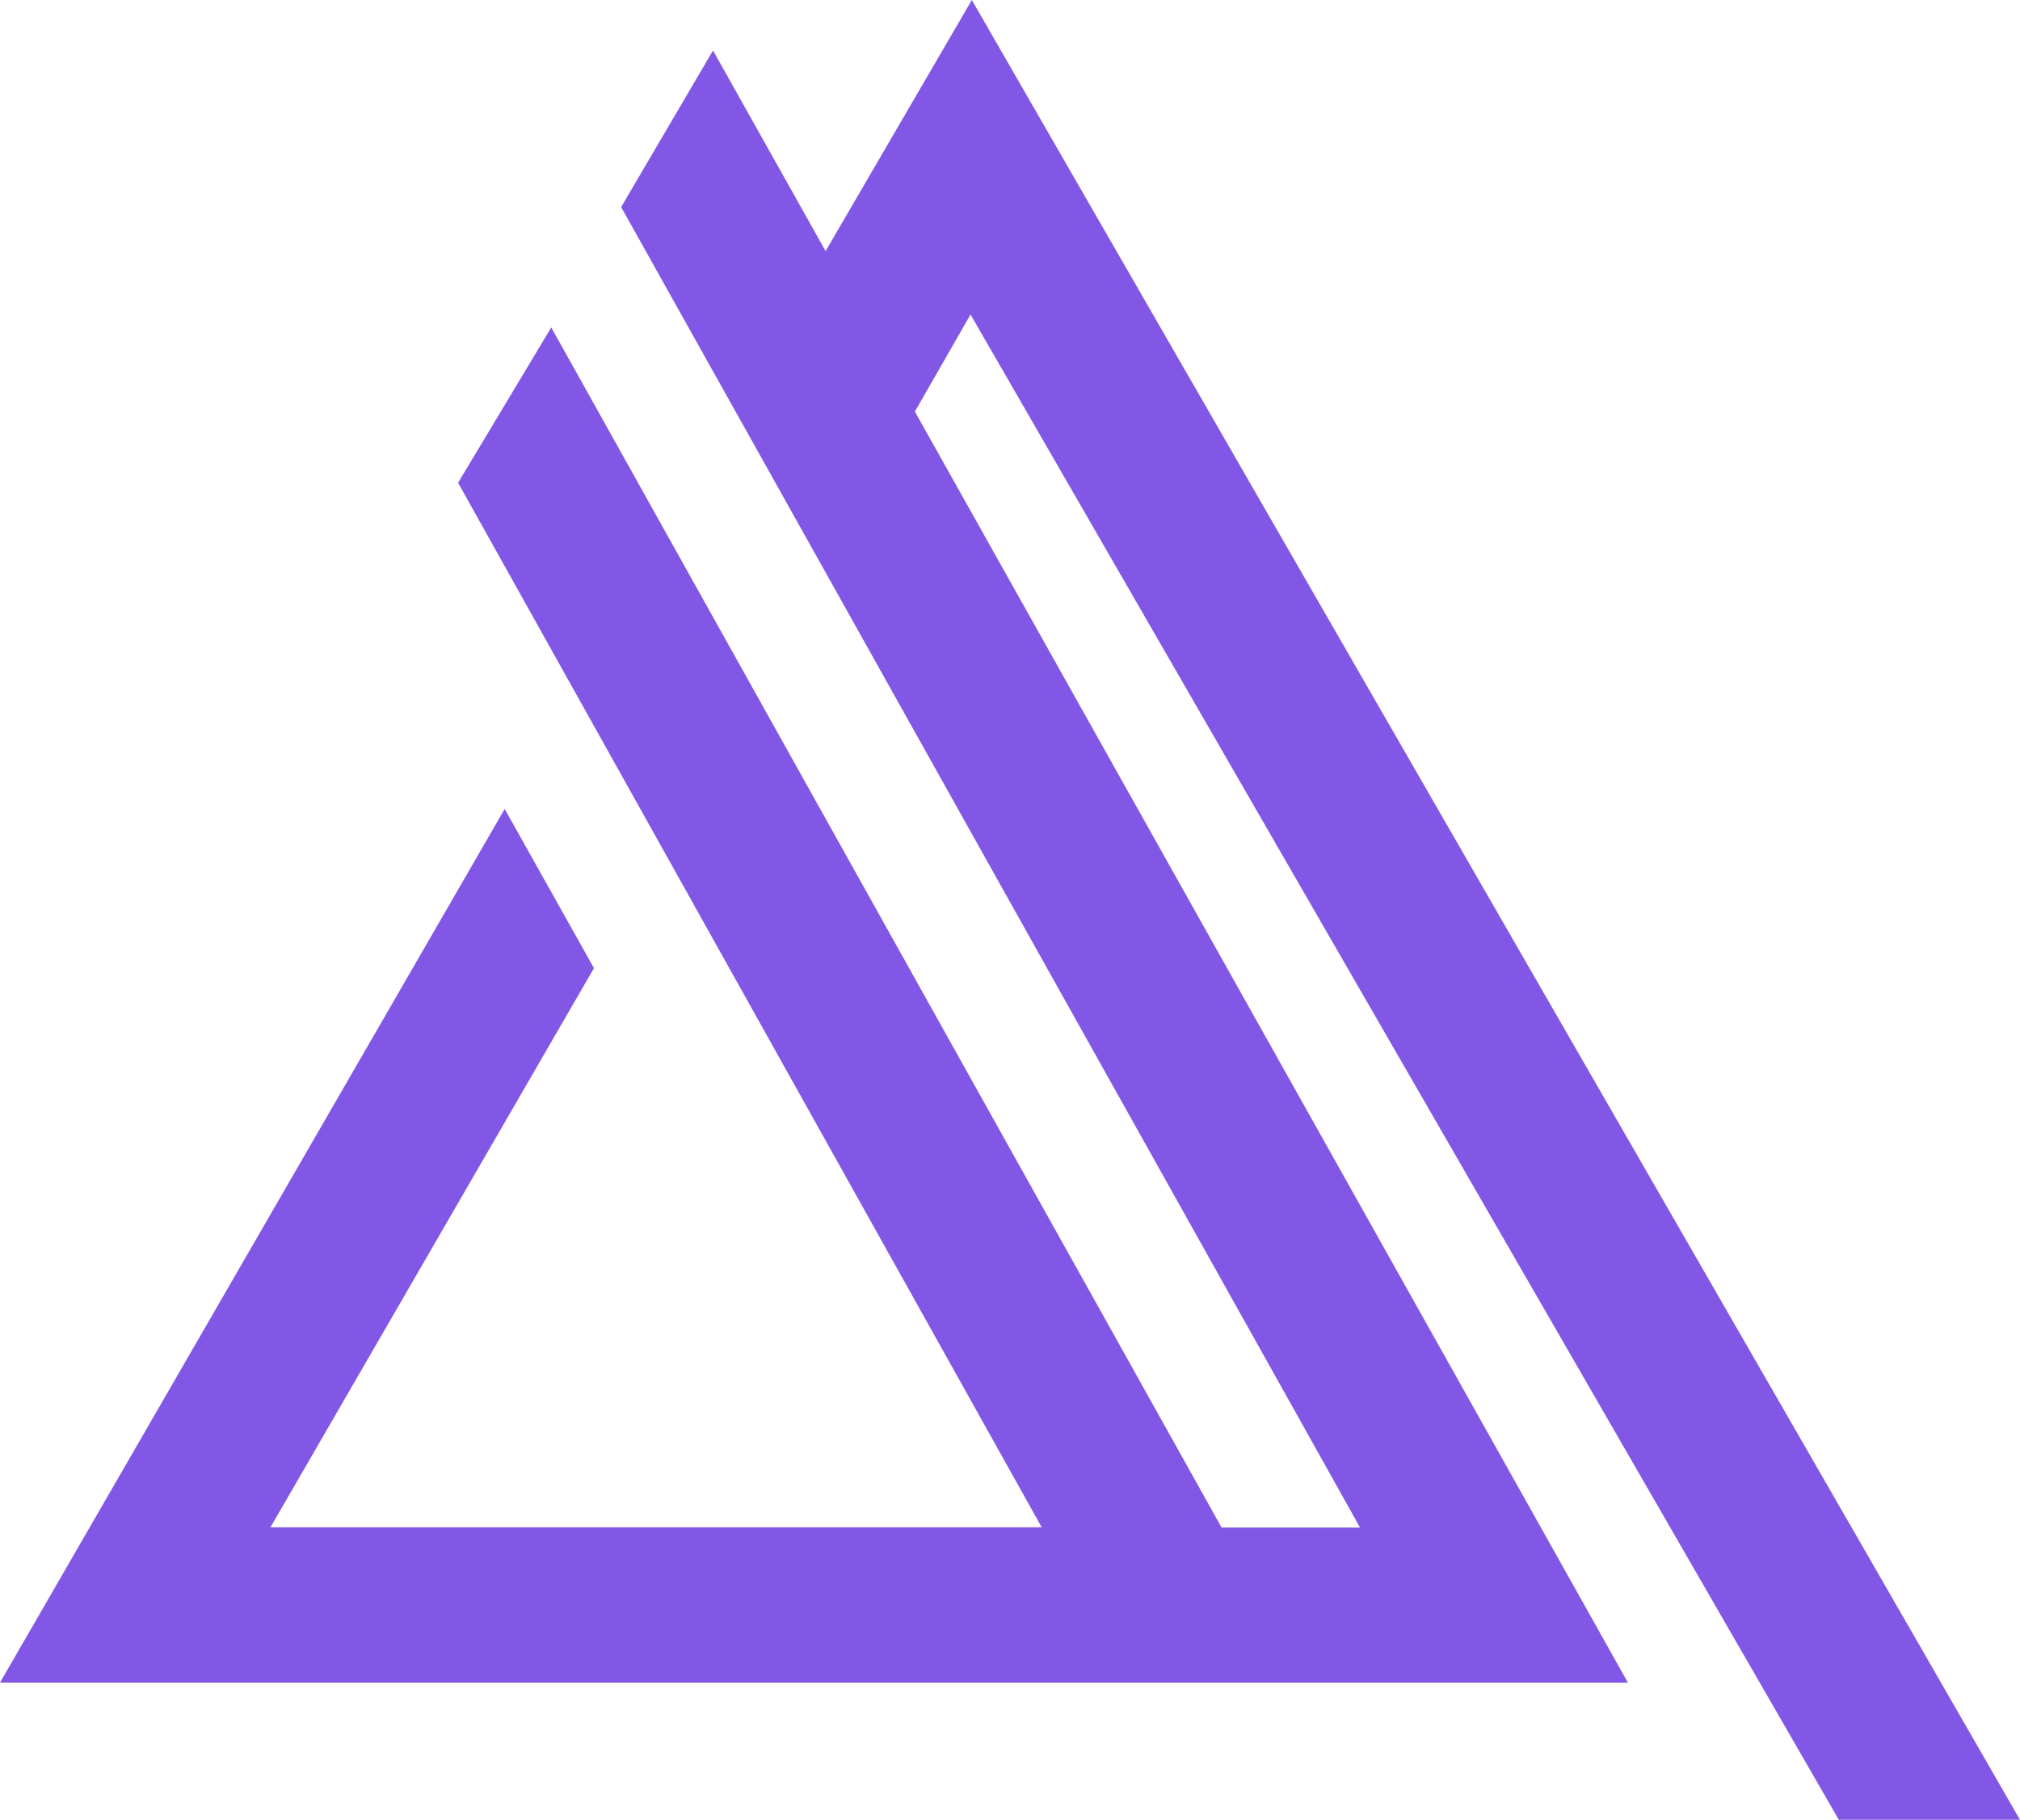 <svg xmlns="http://www.w3.org/2000/svg" width="569" height="512.501" viewBox="0 0 569 512.501">
    <path d="M569,512.5H517.969L273.382,88.576l-15.674,27.338L458.553,473.863H0L142.159,227.819l25.151,44.834L76.183,430.122H293.431L129.037,135.962l26.244-43.741L344.1,430.191h39L174.965,58.322l25.88-44.106,31.712,56.5L273.747,0Z"
          fill="#8257e6"/>
</svg>

